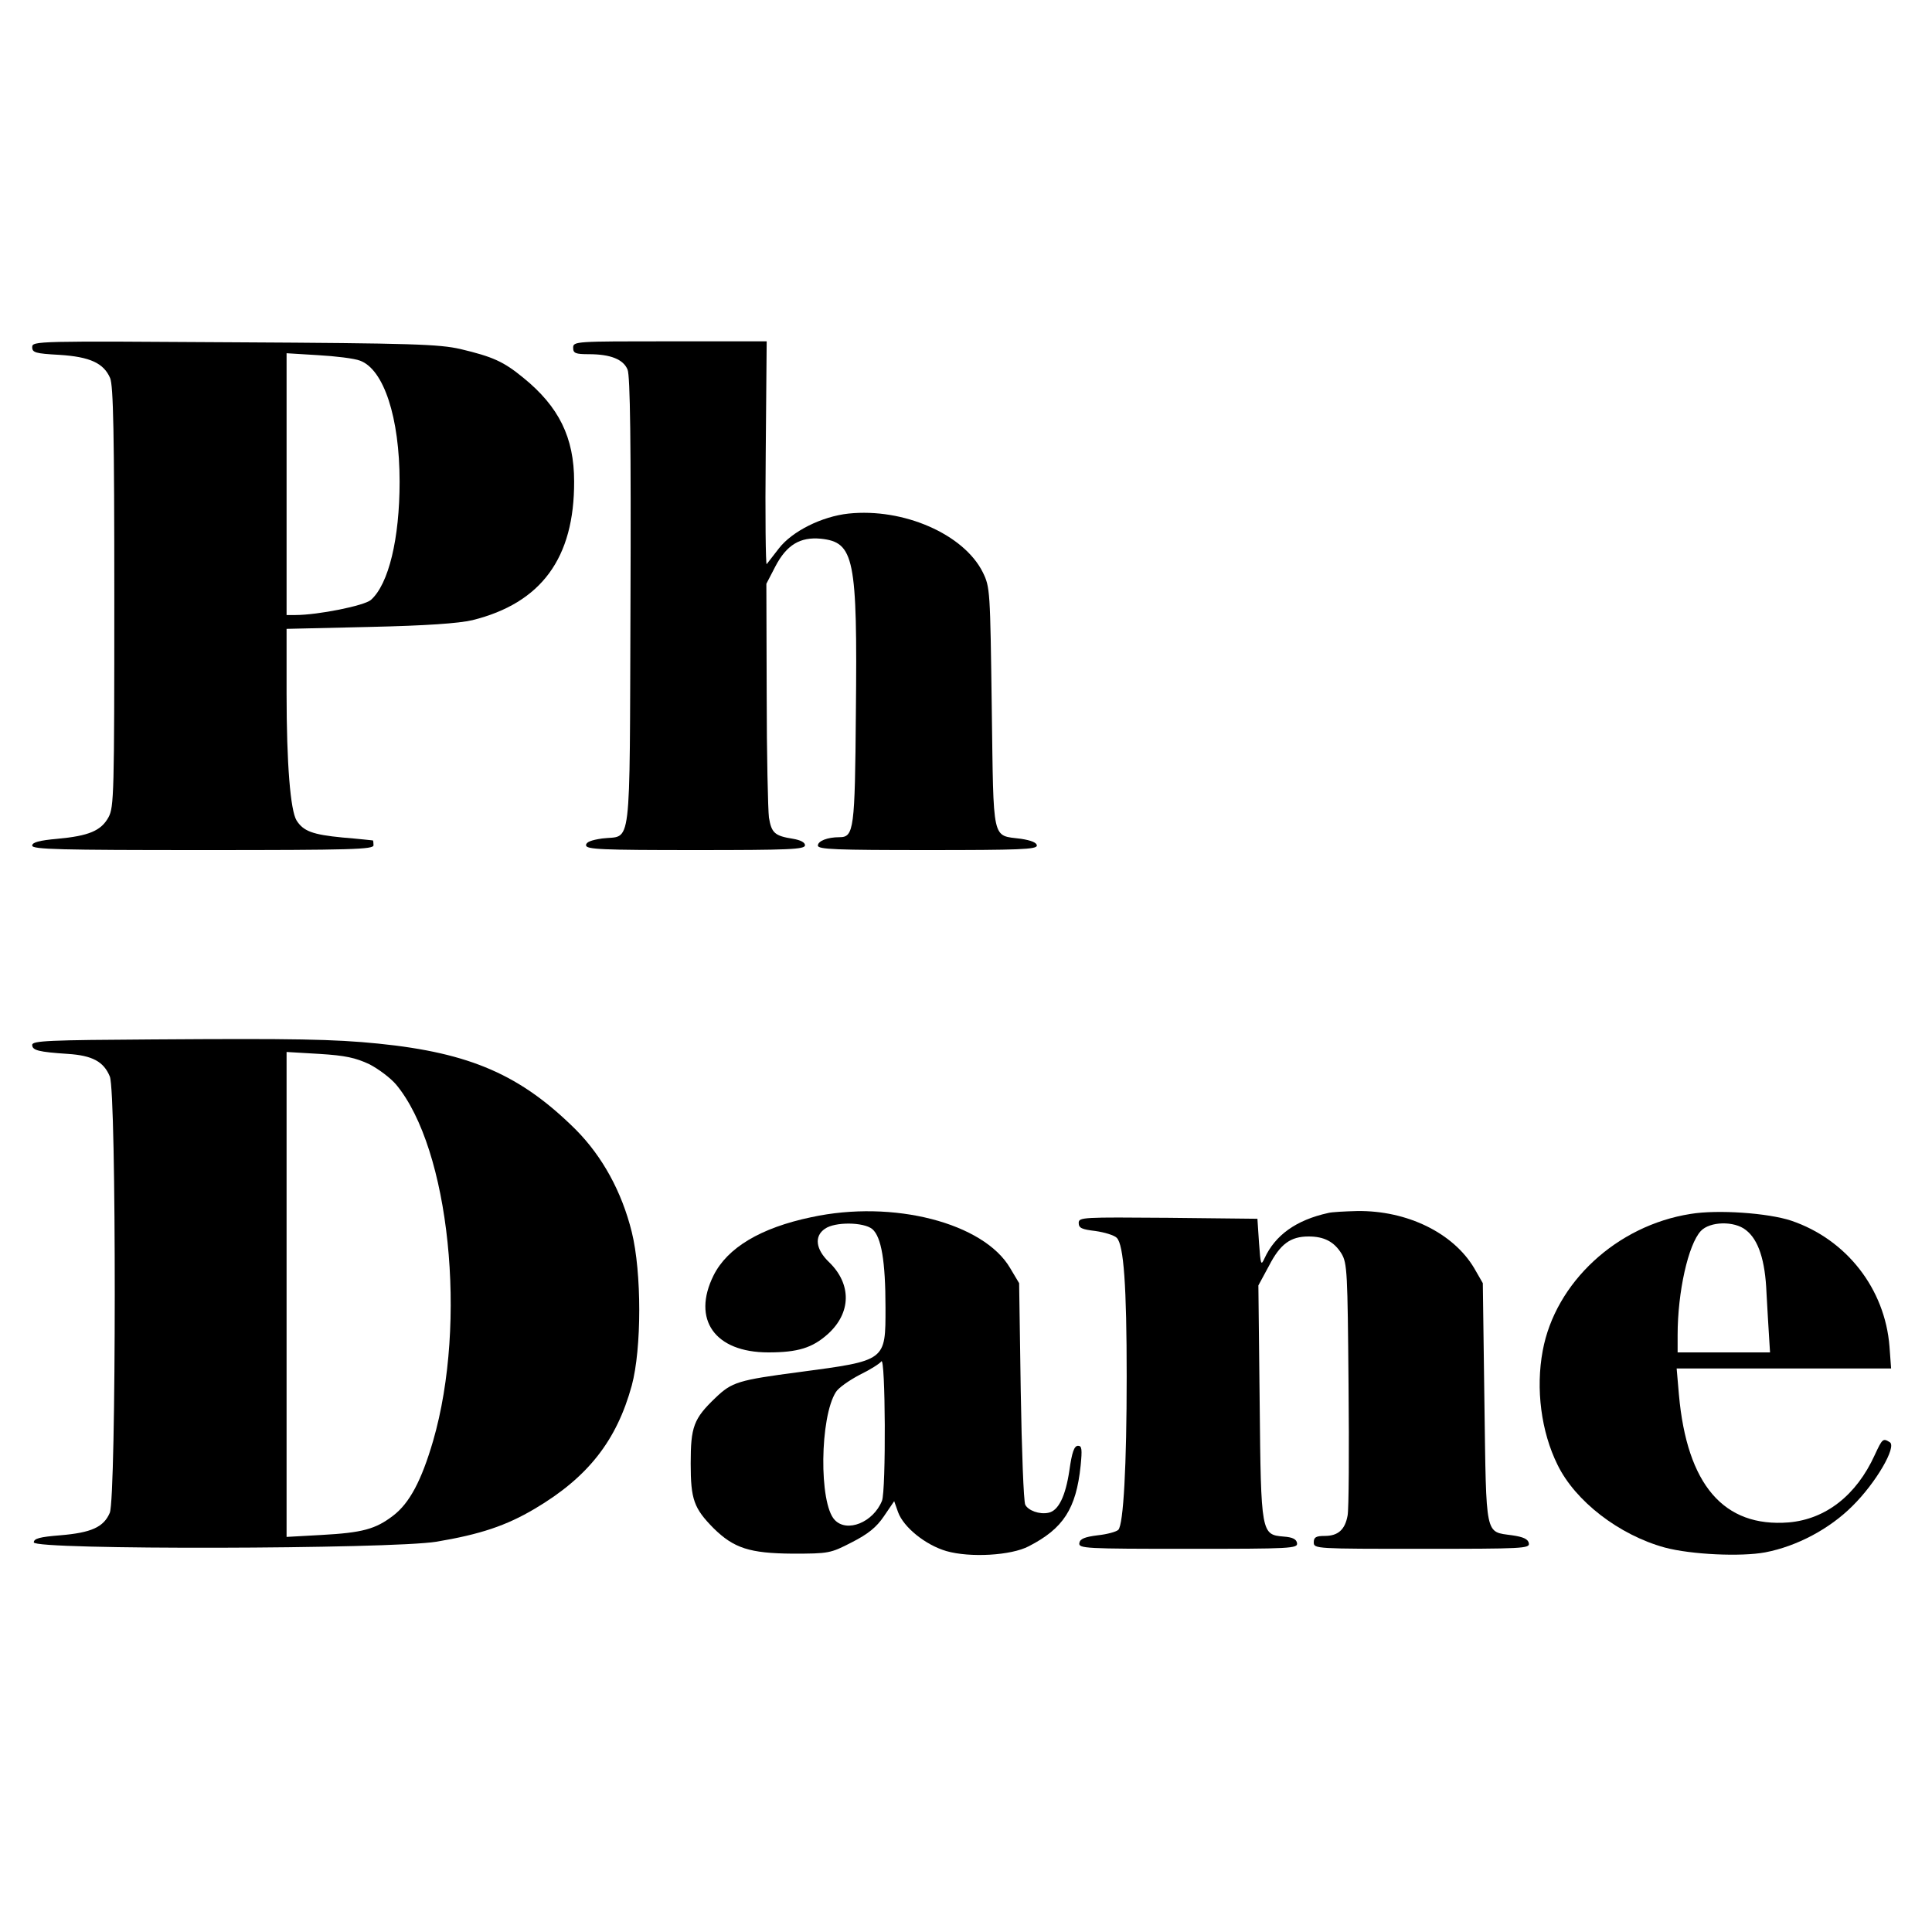 <?xml version="1.0" standalone="no"?>
<!DOCTYPE svg PUBLIC "-//W3C//DTD SVG 20010904//EN"
 "http://www.w3.org/TR/2001/REC-SVG-20010904/DTD/svg10.dtd">
<svg version="1.0" xmlns="http://www.w3.org/2000/svg"
 width="600pt" height="600pt" viewBox="0 0 600 600"
 preserveAspectRatio="xMidYMid meet">
<g transform="translate(0,600) scale(0.1,-0.1)"
fill="#000000" stroke="none">
<path d="M100 4922 c0 -17 10 -20 84 -24 96 -6 138 -26 158 -72 10 -24 13
-172 13 -681 0 -609 -1 -652 -18 -683 -23 -42 -61 -58 -159 -67 -56 -5 -78
-11 -78 -21 0 -12 86 -14 530 -14 464 0 530 2 530 15 0 8 -1 15 -2 15 -2 0
-44 5 -94 9 -94 9 -122 20 -143 53 -19 31 -31 175 -31 394 l0 201 258 6 c177
4 276 11 319 21 214 53 317 193 316 431 0 136 -47 232 -158 322 -61 50 -94 65
-195 89 -66 15 -147 18 -702 21 -614 4 -628 4 -628 -15z m1018 -42 c74 -27
123 -177 123 -376 0 -177 -34 -318 -89 -367 -20 -18 -165 -47 -234 -47 l-28 0
0 406 0 407 98 -6 c53 -3 112 -10 130 -17z"/>
<path d="M1780 4920 c0 -17 7 -20 49 -20 67 0 107 -16 120 -48 8 -19 11 -229
9 -725 -3 -791 5 -719 -88 -731 -34 -5 -50 -11 -50 -21 0 -13 48 -15 340 -15
291 0 340 2 340 15 0 9 -14 16 -37 20 -57 9 -67 18 -75 66 -3 24 -7 198 -7
385 l-1 341 28 54 c35 67 77 92 141 86 104 -11 114 -59 109 -541 -3 -362 -6
-386 -51 -386 -38 0 -67 -12 -67 -26 0 -12 57 -14 340 -14 285 0 340 2 340 14
0 9 -17 16 -49 21 -92 12 -85 -16 -91 407 -5 366 -5 374 -28 421 -59 118 -246
200 -417 182 -83 -9 -175 -55 -216 -108 -18 -23 -35 -45 -38 -49 -3 -4 -5 150
-3 342 l3 350 -301 0 c-293 0 -300 0 -300 -20z"/>
<path d="M478 2772 c-325 -2 -378 -4 -378 -17 0 -17 20 -22 111 -28 76 -5 111
-24 130 -70 21 -48 20 -1307 0 -1355 -19 -45 -58 -62 -154 -70 -63 -5 -82 -10
-82 -22 0 -24 1106 -21 1250 2 137 23 217 50 305 102 166 98 255 212 302 383
31 115 31 352 0 477 -31 125 -91 234 -173 317 -171 170 -327 239 -614 268
-139 14 -262 16 -697 13z m669 -77 c29 -15 66 -43 83 -63 166 -199 222 -738
115 -1107 -36 -123 -73 -193 -124 -232 -55 -42 -95 -53 -223 -60 l-108 -6 0
753 0 753 102 -6 c81 -5 112 -12 155 -32z"/>
<path d="M2520 2220 c-158 -33 -261 -95 -304 -181 -68 -137 4 -239 170 -239
92 0 137 14 185 57 73 66 74 155 4 223 -42 40 -47 81 -13 104 31 22 120 21
147 -1 28 -24 41 -99 41 -244 0 -166 3 -164 -267 -200 -190 -25 -210 -31 -261
-80 -68 -65 -77 -90 -77 -204 0 -112 10 -139 71 -201 63 -62 112 -78 245 -79
113 0 118 1 184 35 51 26 77 47 100 81 l32 47 12 -34 c17 -47 85 -102 150
-121 73 -21 201 -14 256 15 107 55 147 116 161 250 5 51 4 62 -8 62 -12 0 -19
-20 -27 -77 -12 -80 -34 -125 -65 -131 -28 -6 -63 7 -72 25 -5 10 -11 169 -14
353 l-5 335 -28 47 c-82 140 -363 213 -617 158z m219 -881 c-27 -67 -109 -100
-147 -59 -49 52 -46 319 4 397 8 13 41 36 73 53 33 16 63 35 68 42 13 20 15
-402 2 -433z"/>
<path d="M4125 2233 c-100 -22 -165 -69 -198 -141 -11 -24 -12 -20 -17 48 l-5
75 -277 3 c-266 2 -278 2 -278 -16 0 -16 10 -20 52 -25 28 -4 58 -13 66 -21
22 -21 31 -151 31 -431 0 -276 -10 -460 -26 -476 -6 -6 -35 -14 -64 -17 -40
-5 -55 -11 -57 -24 -3 -17 18 -18 338 -18 320 0 341 1 338 18 -2 12 -14 18
-41 20 -70 6 -71 7 -75 417 l-4 363 33 61 c35 68 67 91 123 91 48 0 79 -16
102 -53 18 -30 19 -58 22 -407 2 -206 1 -389 -3 -407 -8 -44 -30 -63 -71 -63
-27 0 -34 -4 -34 -20 0 -20 7 -20 336 -20 313 0 335 1 332 17 -2 13 -17 20
-52 25 -85 12 -80 -10 -86 411 l-5 372 -27 47 c-65 109 -208 179 -363 177 -38
-1 -79 -3 -90 -6z"/>
<path d="M5250 2230 c-229 -36 -420 -213 -459 -425 -22 -118 -5 -251 46 -354
55 -113 191 -218 333 -257 82 -22 237 -29 312 -15 99 19 200 73 271 144 73 72
138 184 116 198 -21 13 -23 12 -47 -40 -57 -125 -152 -199 -267 -209 -202 -16
-316 117 -341 397 l-7 81 333 0 333 0 -5 68 c-14 180 -134 333 -305 391 -72
24 -229 35 -313 21z m172 -50 c39 -30 60 -94 64 -195 3 -49 6 -111 8 -137 l3
-48 -143 0 -144 0 0 54 c0 134 33 281 72 323 28 30 104 32 140 3z"/>
</g>
</svg>
